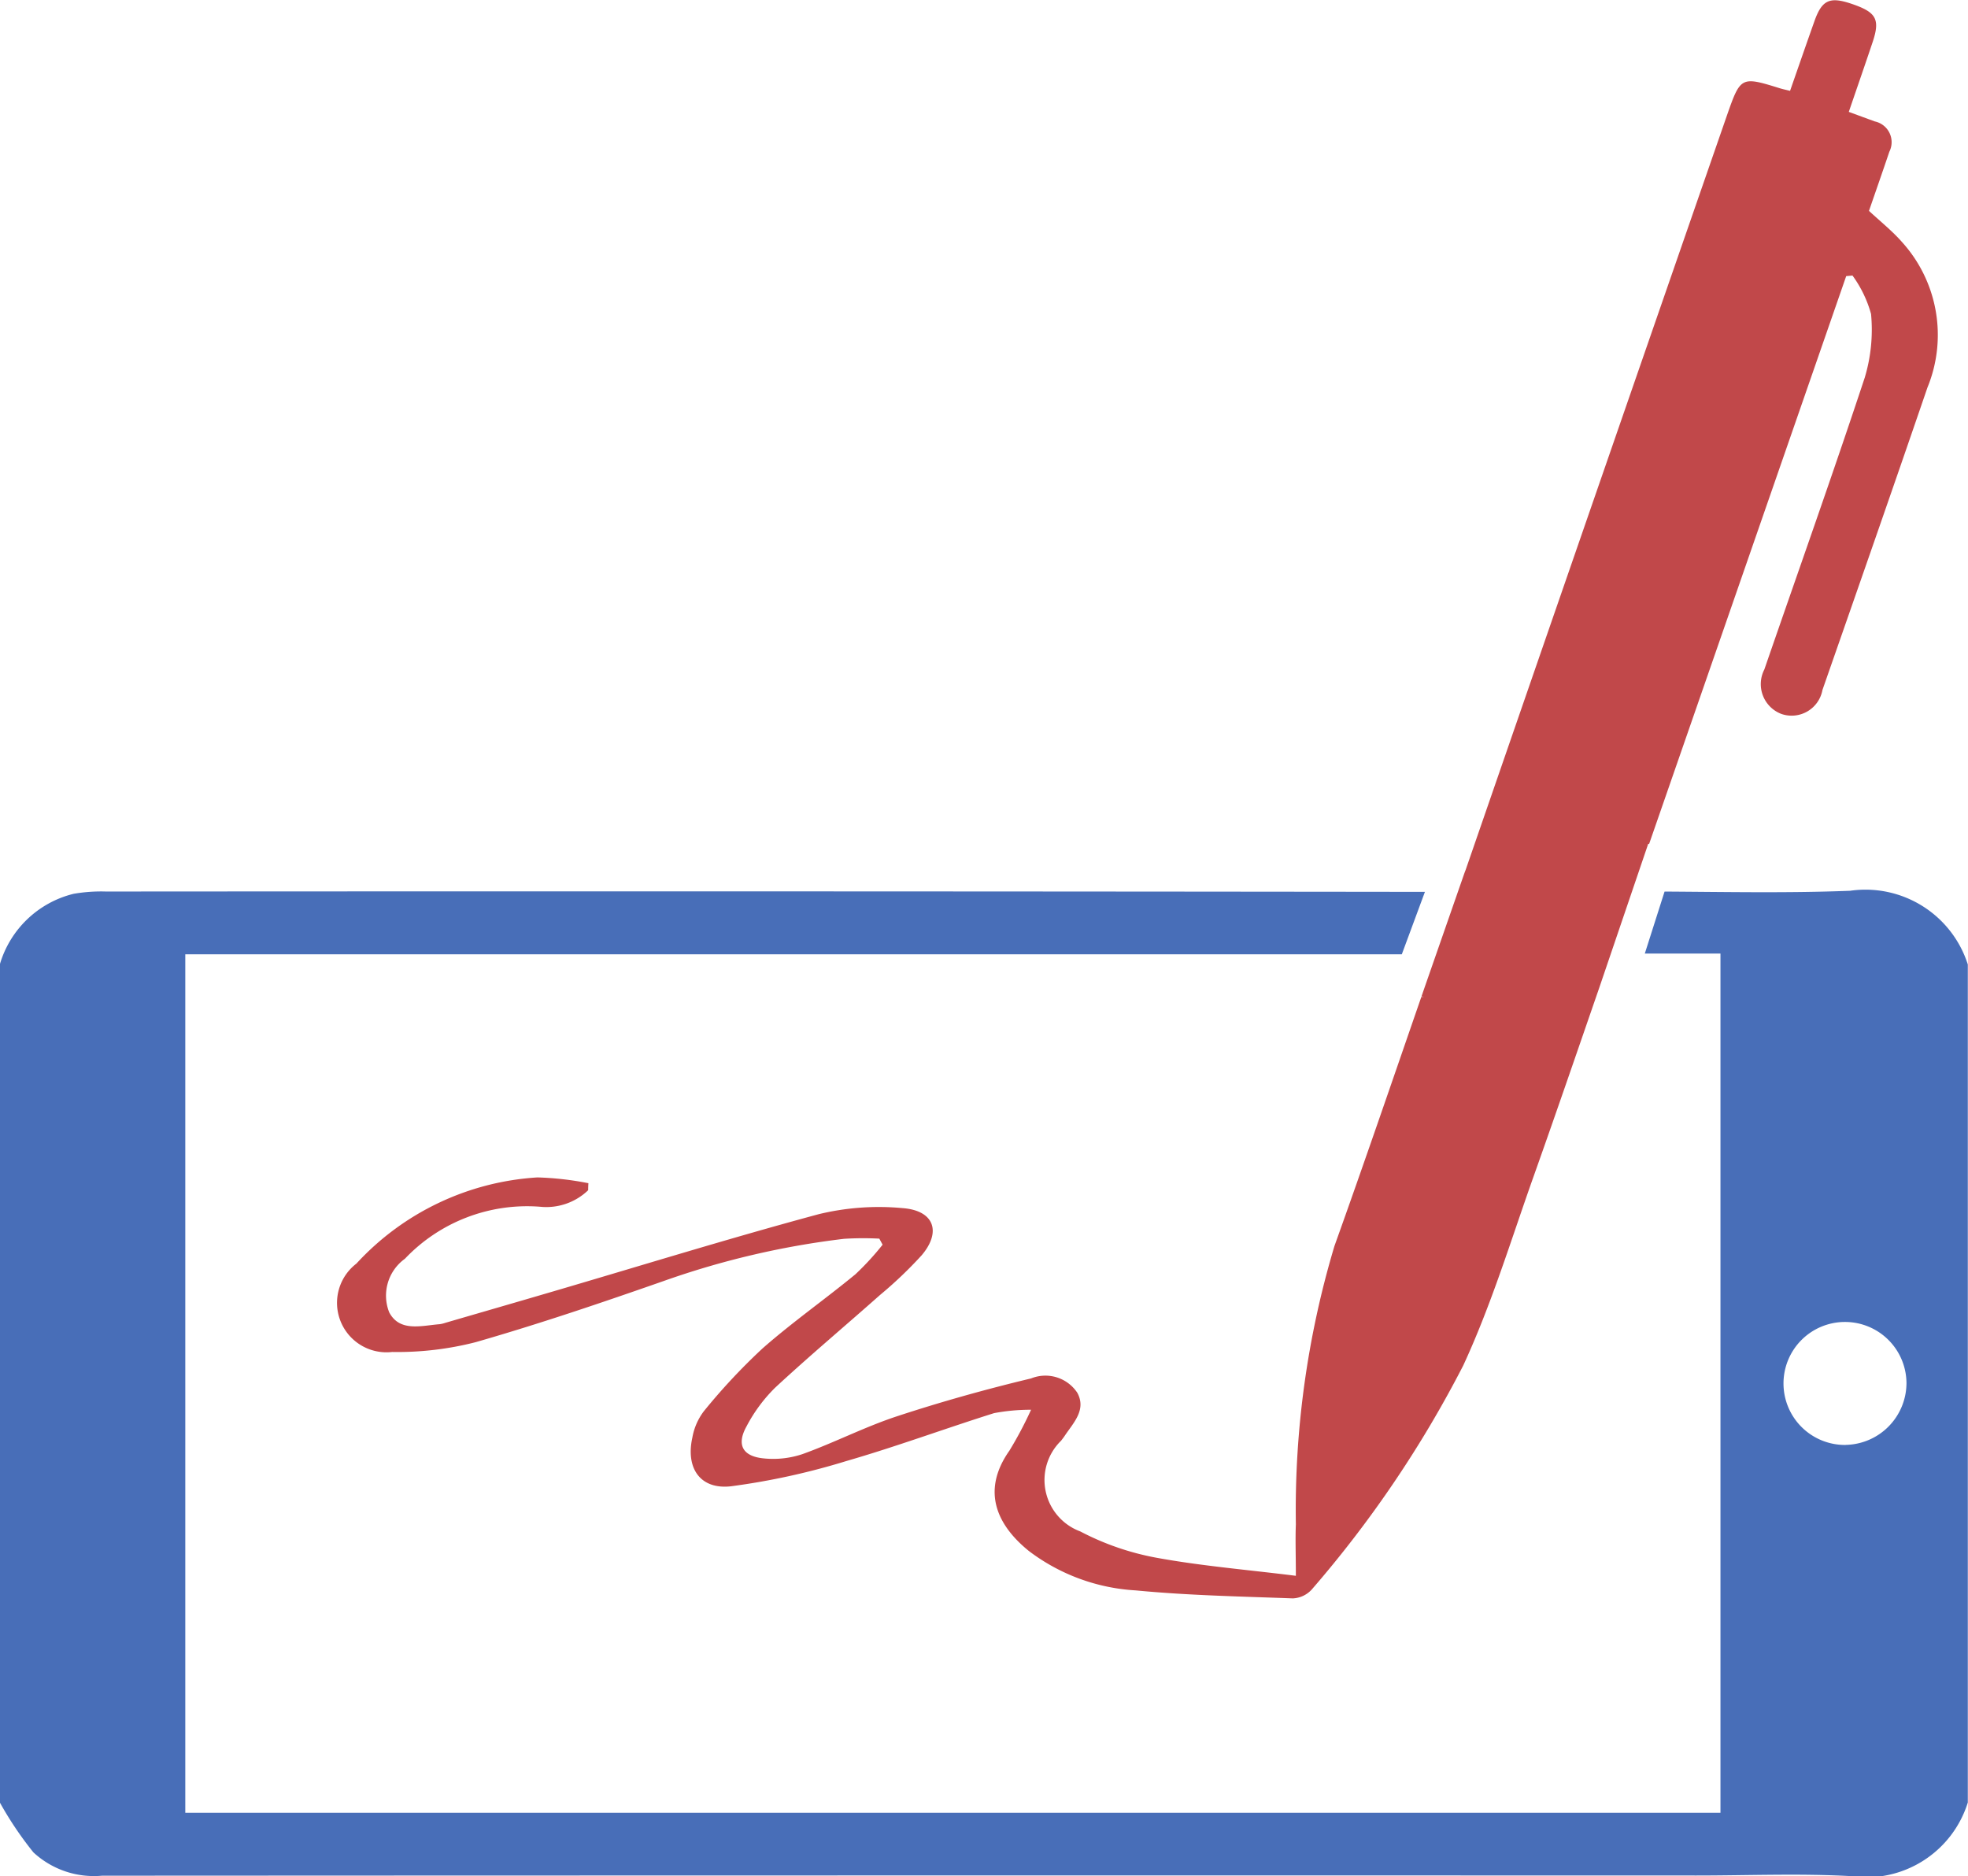 <svg xmlns="http://www.w3.org/2000/svg" width="65.033" height="62" viewBox="0 0 65.033 62">
  <g id="Group_94" data-name="Group 94" transform="translate(-608 -1052.102)">
    <path id="Path_443" data-name="Path 443" d="M732.886,1080.947l-1.346,3.864-.074.215.08.015h-.085c-.951,2.746-1.891,5.5-2.871,8.231a30.4,30.4,0,0,0-1.276,9.2c-.02.5,0,1.009,0,1.7-1.593-.2-3.122-.324-4.623-.6a8.866,8.866,0,0,1-2.5-.866,1.812,1.812,0,0,1-.633-3c.037-.051.078-.1.113-.153.289-.435.729-.862.421-1.429a1.264,1.264,0,0,0-1.528-.474c-1.493.358-2.976.772-4.434,1.252-1.06.349-2.063.868-3.115,1.247a3.045,3.045,0,0,1-1.3.142c-.693-.072-.889-.459-.551-1.062a5.161,5.161,0,0,1,.938-1.269c1.131-1.049,2.314-2.041,3.468-3.065a13.766,13.766,0,0,0,1.375-1.31c.668-.783.414-1.487-.631-1.563a8.428,8.428,0,0,0-2.764.2c-3,.808-5.962,1.729-8.94,2.6-1.134.333-2.27.661-3.406.992a.952.952,0,0,1-.185.044c-.6.047-1.32.266-1.666-.393a1.5,1.5,0,0,1,.519-1.769,5.565,5.565,0,0,1,4.47-1.719,1.993,1.993,0,0,0,1.586-.546q0-.116.008-.232a10.145,10.145,0,0,0-1.684-.191,8.862,8.862,0,0,0-5.983,2.848,1.634,1.634,0,0,0,1.182,2.92,10.425,10.425,0,0,0,2.756-.323c2.089-.6,4.153-1.3,6.2-2.016a27.584,27.584,0,0,1,5.974-1.4,10.23,10.23,0,0,1,1.168-.006l.109.2a9.118,9.118,0,0,1-.9.979c-1.013.833-2.092,1.589-3.075,2.455a20.171,20.171,0,0,0-1.938,2.076,2.027,2.027,0,0,0-.374.863c-.224,1.011.258,1.725,1.277,1.61a23.249,23.249,0,0,0,3.814-.835c1.642-.474,3.248-1.069,4.879-1.582a6.469,6.469,0,0,1,1.223-.112,12.743,12.743,0,0,1-.714,1.349c-.983,1.394-.34,2.526.644,3.32a6.453,6.453,0,0,0,3.527,1.3c1.723.166,3.459.2,5.191.264a.893.893,0,0,0,.633-.3,37.352,37.352,0,0,0,5-7.395c.929-2.005,1.577-4.142,2.319-6.231.736-2.069,1.448-4.146,2.168-6.228l1.625-4.777h.031l6.512-18.761.208-.019a3.93,3.93,0,0,1,.613,1.269,5.484,5.484,0,0,1-.207,2.1c-1.068,3.229-2.21,6.433-3.319,9.648a1.054,1.054,0,0,0,.563,1.469,1.035,1.035,0,0,0,1.357-.791c1.163-3.331,2.328-6.661,3.472-10a4.575,4.575,0,0,0-.848-4.808c-.319-.362-.7-.666-1.086-1.024.221-.641.452-1.3.673-1.955a.7.7,0,0,0-.479-1c-.274-.1-.546-.2-.861-.316.273-.8.535-1.551.788-2.307s.117-.985-.676-1.257c-.744-.255-1-.142-1.253.582-.268.754-.529,1.511-.8,2.287-.139-.035-.239-.055-.336-.085-1.286-.4-1.3-.388-1.751.9q-4.322,12.453-8.628,24.912C732.918,1080.866,732.9,1080.907,732.886,1080.947Z" transform="translate(-76.492)" fill="#C1484A"/>
    <path id="Path_444" data-name="Path 444" d="M669.139,1283.79c-2.024.079-4.054.039-6.133.026l-.653,2.049h2.5v28.393h-50.73V1285.89h40.2l.764-2.064q-21.791-.026-43.581-.011a5.342,5.342,0,0,0-1.072.075,3.379,3.379,0,0,0-2.44,2.335v27.69a11.578,11.578,0,0,0,1.11,1.65,2.943,2.943,0,0,0,2.273.77q26.341-.013,52.681-.006c1.693,0,3.389-.071,5.077.019a3.519,3.519,0,0,0,3.892-2.432v-27.69A3.55,3.55,0,0,0,669.139,1283.79Zm-.148,18.312A2.032,2.032,0,1,1,671,1300.06,2.049,2.049,0,0,1,668.991,1302.1Z" transform="translate(0 -202.254)" fill="#486EB8"/>
  </g>
</svg>
